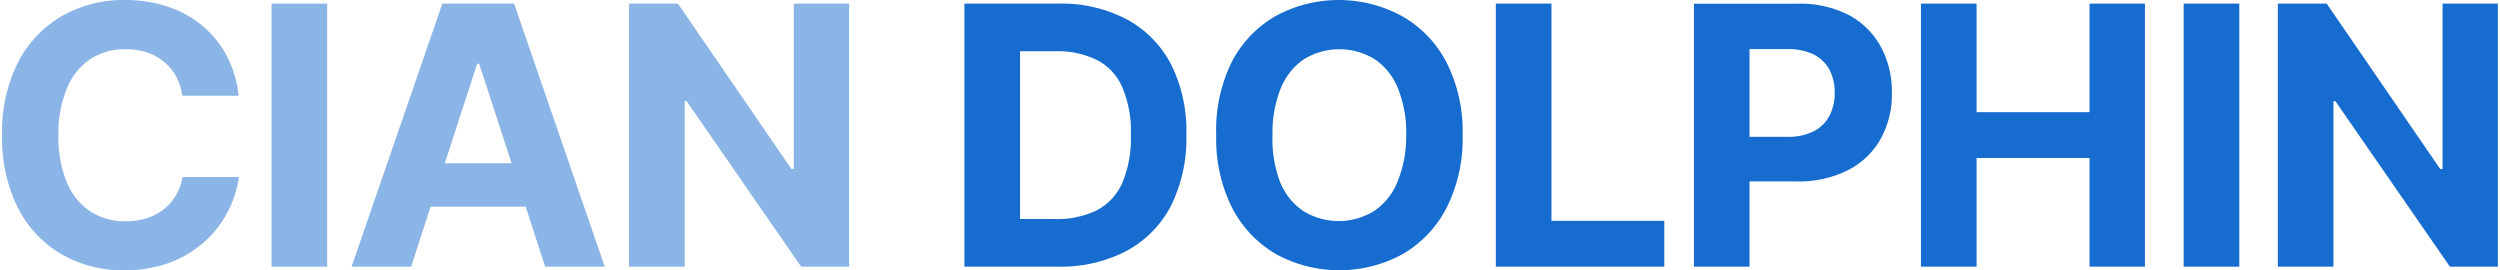 <svg xmlns="http://www.w3.org/2000/svg" viewBox="0 0 222 24"><defs><style>.cls-1,.cls-2{fill:#176ccf;}.cls-1{opacity:0.5;}</style></defs><path class="cls-1" d="M8,5.26a5.63,5.63,0,0,1,3.16-.89,6,6,0,0,1,1.87.28,4.77,4.77,0,0,1,1.52.83,4.23,4.23,0,0,1,1.08,1.29,5,5,0,0,1,.56,1.73h5a9.91,9.91,0,0,0-1.09-3.61,8.75,8.75,0,0,0-2.2-2.66A9.43,9.43,0,0,0,14.84.57,12.06,12.06,0,0,0,11.07,0,11,11,0,0,0,5.52,1.41,10.07,10.07,0,0,0,1.62,5.5,13.57,13.57,0,0,0,.19,12a13.68,13.68,0,0,0,1.42,6.49,10,10,0,0,0,3.87,4.1A11,11,0,0,0,11.07,24a11.31,11.31,0,0,0,4-.68,9.58,9.58,0,0,0,3.08-1.85,9.34,9.34,0,0,0,2.06-2.65,9,9,0,0,0,1-3.1l-5,0a4.91,4.91,0,0,1-.61,1.66,4.36,4.36,0,0,1-1.1,1.24,4.79,4.79,0,0,1-1.51.77,6.39,6.39,0,0,1-1.84.26A5.63,5.63,0,0,1,8,18.76,5.66,5.66,0,0,1,5.94,16.2,10.38,10.38,0,0,1,5.19,12a10.37,10.37,0,0,1,.74-4.13A5.85,5.85,0,0,1,8,5.26Z"/><rect class="cls-1" x="24.11" y="0.32" width="4.94" height="23.36"/><path class="cls-1" d="M39.28.32,31.22,23.68h5.29l1.73-5.33h8.44l1.73,5.33H53.7L45.65.32ZM39.5,14.5l2.87-8.84h.18l2.88,8.84Z"/><polygon class="cls-1" points="70.49 15.01 70.28 15.01 60.2 0.32 55.86 0.32 55.86 23.68 60.8 23.68 60.8 8.98 60.97 8.98 71.14 23.68 75.4 23.68 75.4 0.32 70.49 0.32 70.49 15.01"/><path class="cls-2" d="M100.06,1.72A12.46,12.46,0,0,0,94,.32H85.64V23.68h8.28a12.63,12.63,0,0,0,6.12-1.4,9.57,9.57,0,0,0,3.94-4A13.43,13.43,0,0,0,105.35,12,13.32,13.32,0,0,0,104,5.73,9.54,9.54,0,0,0,100.06,1.72Zm-.4,14.52a5,5,0,0,1-2.26,2.43,7.93,7.93,0,0,1-3.69.78H90.58V4.55h3.15a7.89,7.89,0,0,1,3.68.78,4.88,4.88,0,0,1,2.25,2.42,10,10,0,0,1,.76,4.23A10.19,10.19,0,0,1,99.66,16.24Z"/><path class="cls-2" d="M124.46,1.41a11.75,11.75,0,0,0-11.16,0,10,10,0,0,0-3.92,4.09A13.69,13.69,0,0,0,108,12a13.67,13.67,0,0,0,1.43,6.49,10.14,10.14,0,0,0,3.92,4.1,11.75,11.75,0,0,0,11.16,0,10,10,0,0,0,3.92-4.09,13.57,13.57,0,0,0,1.45-6.5,13.57,13.57,0,0,0-1.45-6.5A10,10,0,0,0,124.46,1.41Zm-.38,14.77A5.64,5.64,0,0,1,122,18.75a6,6,0,0,1-6.25,0,5.64,5.64,0,0,1-2.07-2.57A10.56,10.56,0,0,1,113,12a10.48,10.48,0,0,1,.74-4.17,5.62,5.62,0,0,1,2.07-2.58,6,6,0,0,1,6.25,0,5.62,5.62,0,0,1,2.07,2.58,10.48,10.48,0,0,1,.74,4.17A10.56,10.56,0,0,1,124.08,16.18Z"/><polygon class="cls-2" points="137.77 0.32 132.83 0.32 132.83 23.68 147.79 23.68 147.79 19.61 137.77 19.61 137.77 0.32"/><path class="cls-2" d="M164.16,1.33a9.4,9.4,0,0,0-4.52-1h-9.22V23.68h4.94V16.11h4.15a9.72,9.72,0,0,0,4.59-1,6.87,6.87,0,0,0,2.9-2.77,8.17,8.17,0,0,0,1-4.1,8.34,8.34,0,0,0-1-4.12A6.93,6.93,0,0,0,164.16,1.33Zm-1.7,8.94a3.25,3.25,0,0,1-1.39,1.38,5,5,0,0,1-2.36.5h-3.35V4.36h3.33a5.15,5.15,0,0,1,2.37.48,3.29,3.29,0,0,1,1.4,1.36,4.26,4.26,0,0,1,.46,2A4.31,4.31,0,0,1,162.46,10.27Z"/><polygon class="cls-2" points="185.55 9.96 175.52 9.96 175.52 0.32 170.58 0.32 170.58 23.68 175.52 23.68 175.52 14.03 185.55 14.03 185.55 23.68 190.47 23.68 190.47 0.32 185.55 0.32 185.55 9.96"/><rect class="cls-2" x="193.91" y="0.32" width="4.94" height="23.36"/><polygon class="cls-2" points="216.9 0.32 216.9 15.01 216.69 15.01 206.61 0.32 202.27 0.32 202.27 23.68 207.21 23.68 207.21 8.98 207.38 8.98 217.55 23.68 221.81 23.68 221.81 0.32 216.9 0.32"/></svg>